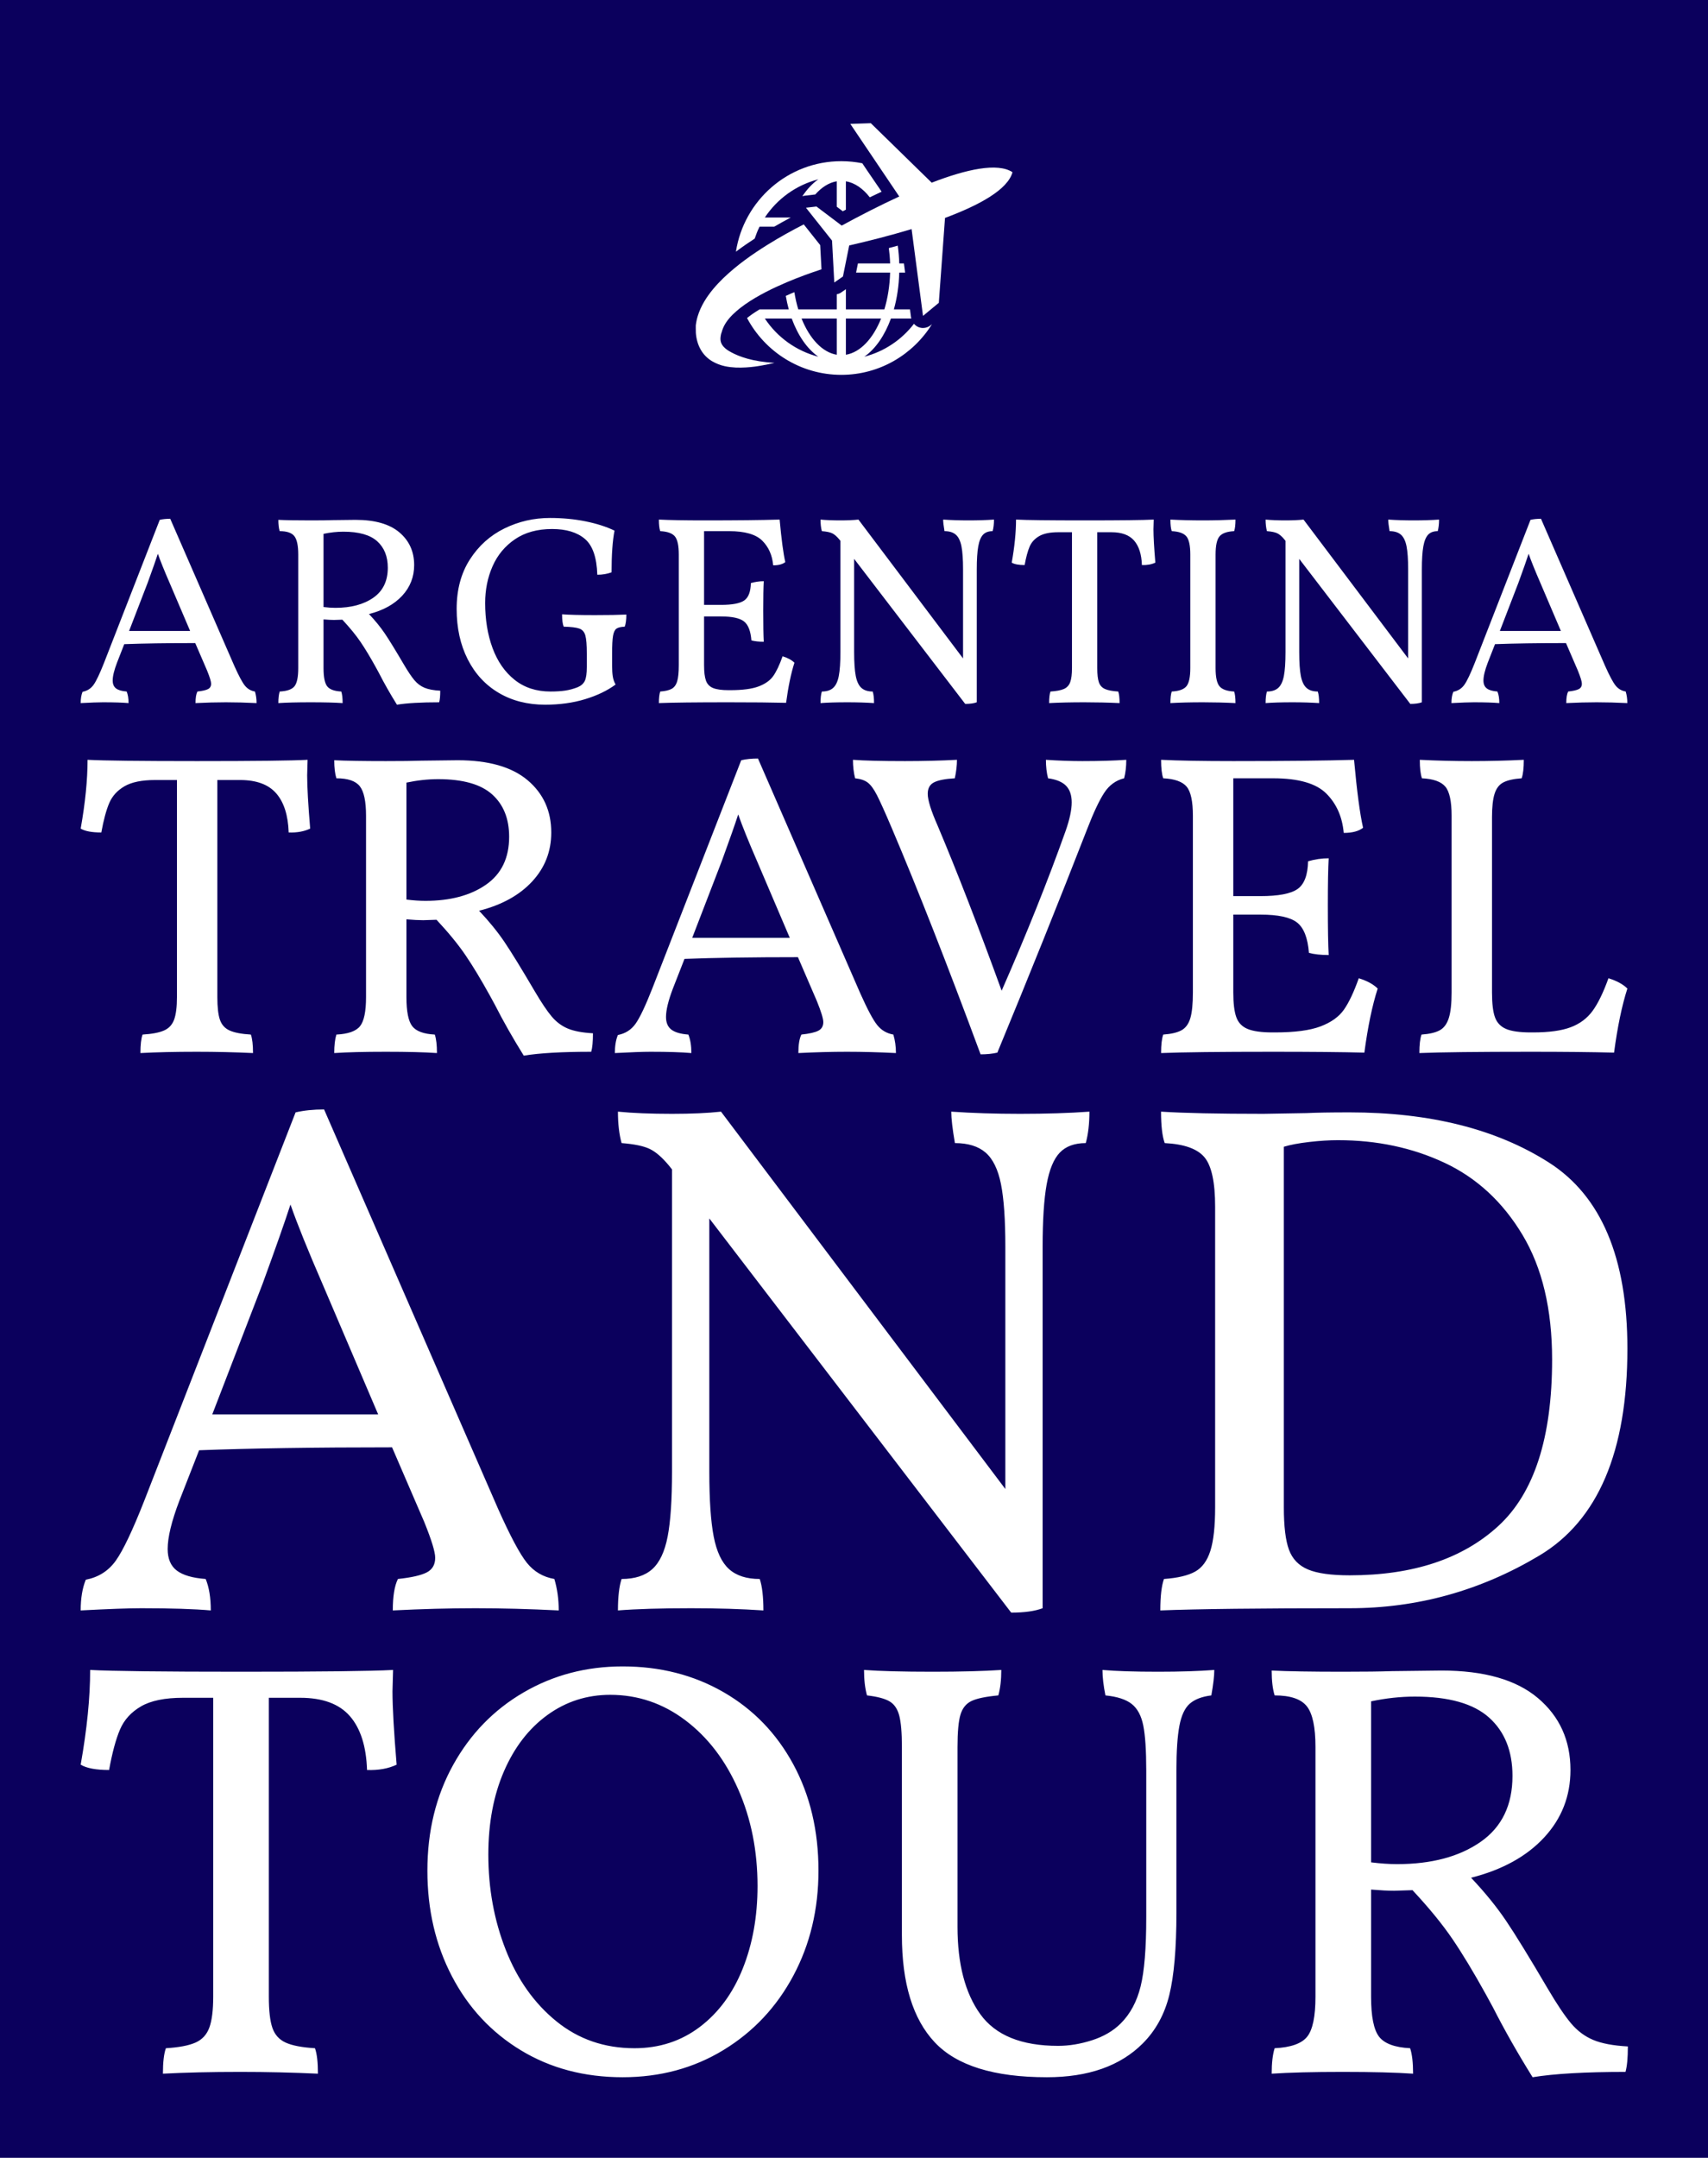 <?xml version="1.0" standalone="no"?>
<svg xmlns="http://www.w3.org/2000/svg" viewBox="0 0 254.04 320.774" width="254.04" height="320.774"><rect fill="#0b005d" width="254.04" height="320.774" x="0" y="0"></rect><g fill="white" color="white" transform="translate(102.02 12) scale(0.556)"><svg width="90.0" height="90.0" x="0.0" y="0.0" viewBox="0 0 90 90"><path d="M65.488,65.37c-0.571,0.471-1.272,0.724-1.988,0.741c-0.424,0.009-0.85-0.063-1.255-0.223  c-0.492-0.195-0.905-0.517-1.24-0.899c-3.28,4.264-7.92,7.411-13.282,8.8c2.99-2.082,5.463-5.671,7.121-10.209h5.453  c-0.021-0.096-0.063-0.182-0.074-0.279l-0.285-2.165H55.63c0.841-2.991,1.343-6.308,1.438-9.836h1.574l-0.322-2.444h-1.252  c-0.045-1.637-0.187-3.225-0.396-4.757c-0.779,0.217-1.588,0.431-2.39,0.645c0.174,1.336,0.302,2.7,0.344,4.112h-8.61L45.52,51.3  h9.105c-0.104,3.541-0.639,6.884-1.537,9.836H42.795v-5.401l-1.252,0.875c-0.363,0.257-0.772,0.399-1.192,0.486v4.04H30.058  c-0.439-1.446-0.79-2.989-1.047-4.6c-0.267,0.108-0.542,0.217-0.804,0.329c-0.524,0.223-0.992,0.445-1.49,0.668  c0.219,1.238,0.477,2.451,0.798,3.603h-7.807v-0.002c-0.703,0.429-1.374,0.857-1.996,1.292c-0.491,0.346-0.938,0.686-1.361,1.023  c4.805,9.025,14.303,15.189,25.221,15.189c10.239,0,19.208-5.433,24.25-13.549L65.488,65.37z M21.114,63.58h7.188  c1.661,4.538,4.13,8.127,7.121,10.209C29.482,72.252,24.412,68.564,21.114,63.58z M40.351,73.266  c-3.883-0.645-7.27-4.322-9.421-9.686h9.421V73.266z M42.795,63.58h9.421c-2.149,5.361-5.54,9.041-9.421,9.686V63.58z"></path><path d="M87.363,24.459c-3.995-2.627-12.348-0.773-21.615,2.803L49.466,11.36l-5.485,0.188L57.07,30.955  c-5.385,2.476-10.719,5.232-15.396,7.779l-6.756-5.102l-2.806,0.327l6.977,8.789l0.601,11.208l2.317-1.617l1.677-8.297  c5.19-1.188,11.015-2.66,16.687-4.372l3.053,23.206l4.232-3.495l1.654-22.695C78.628,33.219,86.111,29.072,87.363,24.459z"></path><path d="M48.527,24.071l-1.348-1.999c-1.819-0.362-3.688-0.56-5.61-0.56c-14.262,0-26.082,10.519-28.192,24.199  c1.755-1.324,3.46-2.488,5.021-3.501c0.37-1.097,0.789-2.173,1.308-3.194h3.933c1.418-0.817,2.874-1.633,4.406-2.444h-6.933  c3.296-4.984,8.368-8.671,14.31-10.209c-1.592,1.11-3.032,2.657-4.287,4.538c0.197-0.063,0.393-0.13,0.604-0.153l2.806-0.327  c0.017-0.001,0.037,0,0.052-0.001c1.697-1.917,3.647-3.184,5.752-3.532v6.794l1.615,1.221c0.282-0.151,0.549-0.284,0.829-0.435  v-7.58c2.373,0.393,4.56,1.933,6.396,4.285l3.166-1.505L48.527,24.071z"></path><path d="M35.919,43.951l-4.397-5.538c-2.987,1.531-6.322,3.345-9.807,5.517c-3.892,2.446-7.978,5.27-11.725,8.869  c-1.86,1.813-3.648,3.828-5.098,6.258c-0.717,1.217-1.339,2.549-1.767,3.991c-0.115,0.353-0.192,0.733-0.28,1.101  c-0.047,0.183-0.069,0.375-0.104,0.563l-0.102,0.681l-0.003,0.832l0.023,1.226c0.107,1.477,0.501,3.049,1.285,4.42  c0.766,1.383,1.916,2.446,3.06,3.128c2.327,1.363,4.509,1.586,6.388,1.697c3.773,0.115,6.669-0.5,8.695-0.902  c0.631-0.134,1.162-0.256,1.612-0.361c-5.88-0.309-9.543-1.719-11.51-2.787c-0.562-0.285-1.083-0.605-1.528-0.977  c-0.205-0.159-0.317-0.263-0.317-0.263l0.038-0.003c-0.121-0.115-0.262-0.223-0.364-0.346c-0.886-1.059-0.909-2.021-0.595-3.401  c0.054-0.142,0.101-0.271,0.14-0.405l0.239-0.799l0.008-0.023c0.022-0.125-0.022,0.141-0.016,0.106l0.013-0.028l0.022-0.063  l0.044-0.121c0.033-0.079,0.051-0.159,0.092-0.242c0.079-0.163,0.133-0.326,0.228-0.491c0.332-0.663,0.786-1.338,1.348-2.008  c1.127-1.343,2.652-2.629,4.323-3.804c3.372-2.351,7.309-4.276,11.085-5.885c3.284-1.394,6.455-2.523,9.317-3.473L35.919,43.951z"></path></svg></g><path fill="white" fill-rule="nonzero" d="M25.92 25.80Q26.16 26.60 26.16 27.52L26.16 27.52Q23.76 27.40 21.60 27.40L21.60 27.40Q19.48 27.40 17.08 27.52L17.08 27.52Q17.08 26.36 17.36 25.80L17.36 25.80Q18.48 25.68 18.94 25.44Q19.40 25.20 19.40 24.64L19.40 24.64Q19.40 24.16 18.80 22.68L18.80 22.68L17.04 18.60Q10.68 18.60 6.48 18.76L6.48 18.76L5.40 21.52Q4.76 23.20 4.76 24.16L4.76 24.16Q4.76 24.96 5.26 25.34Q5.76 25.72 6.84 25.80L6.84 25.80Q7.12 26.48 7.12 27.52L7.12 27.52Q5.76 27.40 3.32 27.40L3.32 27.40Q2.28 27.40 0 27.52L0 27.52Q0 26.52 0.28 25.84L0.28 25.84Q1.32 25.64 1.92 24.80Q2.52 23.96 3.48 21.52L3.48 21.52L11.76 0.28Q12.44 0.12 13.32 0.12L13.32 0.12L22.84 21.96Q23.84 24.20 24.42 24.92Q25 25.64 25.92 25.80L25.92 25.80ZM7.20 16.80L16.28 16.80L13.24 9.68Q12.04 6.92 11.48 5.32L11.48 5.32Q11.04 6.68 9.96 9.64L9.96 9.64L7.20 16.80ZM48.08 21.80Q49 23.36 49.64 24.12Q50.28 24.88 51.14 25.24Q52 25.60 53.48 25.68L53.48 25.68Q53.48 26.84 53.32 27.40L53.32 27.40Q49.24 27.40 47.04 27.76L47.04 27.76Q45.52 25.32 44.36 23.04L44.36 23.04L43.88 22.16Q42.64 19.92 41.62 18.42Q40.60 16.92 38.92 15.12L38.92 15.12L37.68 15.16Q37.08 15.16 36.12 15.08L36.12 15.08L36.12 22.32Q36.12 24.32 36.66 25.02Q37.20 25.72 38.76 25.80L38.76 25.80Q38.96 26.40 38.96 27.52L38.96 27.52Q37.24 27.40 34.20 27.40L34.20 27.40Q31.20 27.40 29.40 27.52L29.40 27.52Q29.40 26.44 29.60 25.80L29.60 25.80Q31.24 25.72 31.80 25.02Q32.36 24.32 32.36 22.32L32.36 22.32L32.36 5.44Q32.36 3.44 31.78 2.70Q31.20 1.96 29.60 1.96L29.60 1.96Q29.40 1.32 29.40 0.28L29.40 0.28Q31 0.36 34.20 0.36L34.20 0.36Q36.40 0.36 37.52 0.32L37.52 0.32L40.88 0.28Q45.20 0.28 47.40 2.14Q49.60 4 49.60 7L49.60 7Q49.60 9.64 47.82 11.56Q46.04 13.48 42.88 14.28L42.88 14.28Q44.28 15.76 45.24 17.18Q46.20 18.60 48.08 21.80L48.08 21.80ZM36.12 13.24Q37.08 13.36 37.88 13.36L37.88 13.36Q41.36 13.36 43.52 11.86Q45.68 10.36 45.68 7.40L45.68 7.40Q45.68 4.88 44.10 3.46Q42.52 2.04 39.08 2.04L39.08 2.04Q37.64 2.04 36.12 2.36L36.12 2.36L36.12 13.24ZM69.08 27.76Q65.16 27.76 62.18 26.00Q59.20 24.24 57.56 21Q55.92 17.76 55.92 13.52L55.92 13.52Q55.92 9.24 57.88 6.18Q59.84 3.12 63.02 1.56Q66.20 0 69.80 0L69.80 0Q72.60 0 75.08 0.50Q77.56 1 79.40 1.88L79.40 1.88Q78.96 4.16 78.96 8.08L78.96 8.08Q78 8.44 76.84 8.44L76.84 8.44Q76.72 4.56 74.98 3.10Q73.24 1.64 70.12 1.64L70.12 1.64Q66.84 1.64 64.60 3.16Q62.36 4.68 61.26 7.18Q60.16 9.68 60.16 12.64L60.16 12.64Q60.16 16.36 61.26 19.34Q62.36 22.32 64.54 24.06Q66.72 25.80 69.88 25.80L69.88 25.80Q71.16 25.80 72.08 25.66Q73 25.52 73.92 25.16L73.92 25.16Q74.68 24.84 74.98 24.22Q75.28 23.60 75.28 22.16L75.28 22.16L75.28 20.16Q75.28 18.24 75.06 17.46Q74.84 16.68 74.16 16.44Q73.48 16.20 71.84 16.16L71.84 16.16Q71.60 15.56 71.60 14.32L71.60 14.32Q73.12 14.44 76.48 14.44L76.48 14.44Q79.48 14.44 81.16 14.36L81.16 14.36Q81.16 15.52 80.92 16.16L80.92 16.16Q80.04 16.20 79.68 16.46Q79.32 16.72 79.18 17.52Q79.04 18.32 79.04 20.16L79.04 20.16L79.04 21.96Q79.04 22.88 79.14 23.54Q79.24 24.20 79.56 24.76L79.56 24.76Q77.72 26.12 75.02 26.94Q72.32 27.76 69.08 27.76L69.08 27.76ZM104.40 20.56Q105.56 20.92 106.16 21.52L106.16 21.52Q105.40 23.88 104.92 27.48L104.92 27.48Q101.80 27.40 96.36 27.40L96.36 27.40Q89.00 27.40 86.00 27.52L86.00 27.52Q86.00 26.36 86.20 25.80L86.20 25.80Q87.32 25.72 87.90 25.40Q88.48 25.08 88.72 24.28Q88.96 23.48 88.96 21.88L88.96 21.88L88.96 5.44Q88.96 3.44 88.38 2.74Q87.80 2.04 86.20 1.96L86.20 1.96Q86.00 1.40 86.00 0.24L86.00 0.24Q88.36 0.36 92.72 0.36L92.72 0.36Q100 0.36 103.96 0.24L103.96 0.24Q104.36 4.64 104.80 6.56L104.80 6.56Q104.20 7.04 103 7.04L103 7.04Q102.80 4.80 101.38 3.38Q99.96 1.96 96.44 1.96L96.44 1.96L92.72 1.96L92.72 12.92L95.24 12.92Q97.76 12.92 98.70 12.26Q99.64 11.60 99.68 9.68L99.68 9.68Q100.64 9.40 101.60 9.40L101.60 9.40Q101.52 10.76 101.52 13.76L101.52 13.76Q101.52 17.04 101.60 18.40L101.60 18.40Q100.52 18.40 99.76 18.20L99.76 18.20Q99.60 16.12 98.66 15.38Q97.72 14.64 95.24 14.64L95.24 14.64L92.72 14.64L92.72 21.88Q92.72 23.40 93.00 24.18Q93.28 24.96 94.06 25.28Q94.84 25.60 96.36 25.60L96.36 25.60L96.60 25.60Q99.36 25.60 100.84 25.04Q102.32 24.48 103.02 23.48Q103.72 22.48 104.40 20.56L104.40 20.56ZM132.04 0.36Q134.20 0.36 135.84 0.24L135.84 0.24Q135.84 1.24 135.64 1.96L135.64 1.96Q134.72 1.96 134.22 2.48Q133.72 3 133.50 4.22Q133.28 5.44 133.28 7.64L133.28 7.64L133.28 27.40Q132.64 27.64 131.56 27.64L131.56 27.64L115.04 6.08L115.04 19.92Q115.04 22.24 115.28 23.48Q115.52 24.72 116.12 25.26Q116.72 25.80 117.80 25.80L117.80 25.80Q118.00 26.40 118.00 27.52L118.00 27.52Q116.20 27.40 114.04 27.40L114.04 27.40Q111.56 27.40 110.04 27.52L110.04 27.52Q110.04 26.40 110.24 25.80L110.24 25.80Q111.32 25.80 111.92 25.26Q112.52 24.72 112.76 23.48Q113.00 22.24 113.00 19.92L113.00 19.92L113.00 3.40L112.84 3.20Q112.28 2.52 111.78 2.28Q111.28 2.04 110.24 1.96L110.24 1.96Q110.04 1.24 110.04 0.24L110.04 0.24Q111.24 0.36 113.00 0.36L113.00 0.36Q114.60 0.36 115.68 0.24L115.68 0.24L131.24 20.88L131.24 7.64Q131.24 5.40 131.00 4.20Q130.76 3 130.16 2.48Q129.56 1.96 128.48 1.96L128.48 1.96Q128.28 0.80 128.28 0.24L128.28 0.24Q130.00 0.36 132.04 0.36L132.04 0.36ZM159.60 0.24L159.56 1.68Q159.56 3.28 159.84 6.64L159.84 6.64Q159 7.04 157.84 7L157.84 7Q157.76 4.60 156.68 3.36Q155.60 2.12 153.32 2.12L153.32 2.12L151.20 2.12L151.20 22.32Q151.20 23.72 151.44 24.42Q151.68 25.12 152.34 25.42Q153 25.72 154.32 25.80L154.32 25.80Q154.52 26.36 154.52 27.52L154.52 27.52Q151.96 27.40 149.28 27.40L149.28 27.40Q146.28 27.40 144.04 27.52L144.04 27.52Q144.04 26.36 144.24 25.80L144.24 25.80Q145.56 25.72 146.24 25.42Q146.92 25.12 147.18 24.40Q147.44 23.68 147.44 22.32L147.44 22.32L147.44 2.12L145.40 2.12Q143.56 2.12 142.56 2.70Q141.56 3.28 141.14 4.26Q140.72 5.24 140.40 7L140.40 7Q139.08 7 138.48 6.64L138.48 6.64Q139.12 3.04 139.12 0.24L139.12 0.24Q141.36 0.36 149.32 0.36L149.32 0.36Q157.40 0.36 159.60 0.24L159.60 0.24ZM165.04 5.44Q165.04 3.44 164.46 2.74Q163.88 2.04 162.28 1.96L162.28 1.96Q162.08 1.40 162.08 0.24L162.08 0.24Q164.28 0.36 166.92 0.36L166.92 0.36Q169.36 0.36 171.76 0.24L171.76 0.24Q171.76 1.40 171.56 1.96L171.56 1.96Q169.96 2.04 169.38 2.74Q168.80 3.44 168.80 5.44L168.80 5.44L168.80 22.32Q168.80 24.32 169.38 25.02Q169.96 25.72 171.56 25.80L171.56 25.80Q171.76 26.36 171.76 27.52L171.76 27.52Q169.36 27.40 166.92 27.40L166.92 27.40Q164.12 27.40 162.08 27.52L162.08 27.52Q162.08 26.36 162.28 25.80L162.28 25.80Q163.88 25.72 164.46 25.02Q165.04 24.32 165.04 22.32L165.04 22.32L165.04 5.44ZM198.24 0.36Q200.40 0.36 202.04 0.24L202.04 0.24Q202.04 1.24 201.84 1.96L201.84 1.96Q200.92 1.96 200.42 2.48Q199.92 3 199.70 4.22Q199.48 5.44 199.48 7.64L199.48 7.64L199.48 27.40Q198.84 27.64 197.76 27.64L197.76 27.64L181.24 6.08L181.24 19.92Q181.24 22.24 181.48 23.48Q181.72 24.72 182.32 25.26Q182.92 25.80 184 25.80L184 25.80Q184.20 26.40 184.20 27.52L184.20 27.52Q182.40 27.40 180.24 27.40L180.24 27.40Q177.76 27.40 176.24 27.52L176.24 27.52Q176.24 26.40 176.44 25.80L176.44 25.80Q177.52 25.80 178.12 25.26Q178.72 24.72 178.96 23.48Q179.20 22.24 179.20 19.92L179.20 19.92L179.20 3.40L179.04 3.20Q178.48 2.52 177.98 2.28Q177.48 2.04 176.44 1.96L176.44 1.96Q176.24 1.24 176.24 0.24L176.24 0.24Q177.44 0.36 179.20 0.36L179.20 0.36Q180.80 0.36 181.88 0.24L181.88 0.24L197.44 20.88L197.44 7.64Q197.44 5.40 197.20 4.20Q196.96 3 196.36 2.48Q195.76 1.96 194.68 1.96L194.68 1.96Q194.48 0.80 194.48 0.24L194.48 0.24Q196.20 0.36 198.24 0.36L198.24 0.36ZM229.80 25.80Q230.04 26.60 230.04 27.52L230.04 27.52Q227.64 27.40 225.48 27.40L225.48 27.40Q223.36 27.40 220.96 27.52L220.96 27.52Q220.96 26.36 221.24 25.80L221.24 25.80Q222.36 25.68 222.82 25.44Q223.28 25.20 223.28 24.64L223.28 24.64Q223.28 24.16 222.68 22.68L222.68 22.68L220.92 18.60Q214.56 18.60 210.36 18.76L210.36 18.76L209.28 21.52Q208.64 23.20 208.64 24.16L208.64 24.16Q208.64 24.96 209.14 25.34Q209.64 25.72 210.72 25.80L210.72 25.80Q211 26.48 211 27.52L211 27.52Q209.64 27.40 207.20 27.40L207.20 27.40Q206.16 27.40 203.88 27.52L203.88 27.52Q203.88 26.52 204.16 25.84L204.16 25.84Q205.20 25.64 205.80 24.80Q206.40 23.96 207.36 21.52L207.36 21.52L215.64 0.28Q216.32 0.12 217.20 0.12L217.20 0.12L226.72 21.96Q227.72 24.20 228.30 24.92Q228.88 25.64 229.80 25.80L229.80 25.80ZM211.08 16.80L220.16 16.80L217.12 9.68Q215.92 6.92 215.36 5.32L215.36 5.32Q214.92 6.68 213.84 9.64L213.84 9.64L211.08 16.80Z" transform="translate(12 77) scale(1)"></path><path fill="white" fill-rule="nonzero" d="M21.12 0.12L21.08 1.56Q21.08 3.16 21.36 6.52L21.36 6.52Q20.52 6.92 19.36 6.88L19.36 6.88Q19.28 4.48 18.20 3.24Q17.12 2 14.84 2L14.84 2L12.72 2L12.72 22.20Q12.72 23.60 12.96 24.30Q13.20 25 13.86 25.30Q14.52 25.60 15.84 25.68L15.84 25.68Q16.04 26.24 16.04 27.40L16.04 27.40Q13.48 27.28 10.80 27.28L10.80 27.28Q7.80 27.28 5.56 27.40L5.56 27.40Q5.56 26.24 5.76 25.68L5.76 25.68Q7.08 25.60 7.76 25.30Q8.44 25 8.70 24.28Q8.96 23.56 8.96 22.20L8.96 22.20L8.96 2L6.92 2Q5.08 2 4.08 2.58Q3.08 3.16 2.66 4.14Q2.24 5.12 1.92 6.88L1.92 6.88Q0.60 6.88 0 6.52L0 6.52Q0.64 2.92 0.64 0.12L0.64 0.12Q2.88 0.24 10.84 0.24L10.84 0.24Q18.92 0.24 21.12 0.12L21.12 0.12ZM42.28 21.68Q43.20 23.24 43.84 24Q44.48 24.76 45.34 25.12Q46.20 25.48 47.68 25.56L47.68 25.56Q47.68 26.72 47.52 27.28L47.52 27.28Q43.44 27.28 41.24 27.64L41.24 27.64Q39.72 25.20 38.56 22.92L38.56 22.92L38.08 22.04Q36.84 19.80 35.82 18.30Q34.80 16.80 33.12 15L33.12 15L31.88 15.04Q31.28 15.04 30.32 14.96L30.32 14.96L30.32 22.20Q30.32 24.20 30.86 24.90Q31.40 25.60 32.96 25.68L32.96 25.68Q33.16 26.28 33.16 27.40L33.16 27.40Q31.44 27.28 28.40 27.28L28.40 27.28Q25.40 27.28 23.60 27.40L23.60 27.40Q23.60 26.32 23.80 25.68L23.80 25.68Q25.44 25.60 26.00 24.90Q26.56 24.20 26.56 22.20L26.56 22.20L26.56 5.32Q26.56 3.32 25.98 2.58Q25.40 1.84 23.80 1.84L23.80 1.84Q23.60 1.20 23.60 0.16L23.60 0.16Q25.20 0.24 28.40 0.24L28.40 0.24Q30.60 0.24 31.72 0.20L31.72 0.20L35.08 0.16Q39.40 0.16 41.60 2.02Q43.80 3.88 43.80 6.88L43.80 6.88Q43.80 9.52 42.02 11.44Q40.24 13.36 37.08 14.16L37.08 14.16Q38.48 15.64 39.44 17.06Q40.40 18.48 42.28 21.68L42.28 21.68ZM30.32 13.12Q31.28 13.24 32.08 13.24L32.08 13.24Q35.56 13.24 37.72 11.74Q39.88 10.24 39.88 7.28L39.88 7.28Q39.88 4.76 38.30 3.34Q36.72 1.92 33.28 1.92L33.28 1.92Q31.84 1.92 30.32 2.24L30.32 2.24L30.32 13.12ZM75.64 25.68Q75.88 26.48 75.88 27.40L75.88 27.40Q73.48 27.28 71.32 27.28L71.32 27.28Q69.20 27.28 66.80 27.40L66.80 27.40Q66.80 26.24 67.08 25.68L67.08 25.68Q68.20 25.56 68.66 25.32Q69.12 25.08 69.12 24.52L69.12 24.52Q69.12 24.04 68.52 22.56L68.52 22.56L66.76 18.48Q60.40 18.48 56.20 18.64L56.20 18.64L55.12 21.40Q54.48 23.08 54.48 24.04L54.48 24.04Q54.48 24.84 54.98 25.22Q55.48 25.60 56.56 25.68L56.56 25.68Q56.84 26.36 56.84 27.40L56.84 27.40Q55.48 27.28 53.04 27.28L53.04 27.28Q52 27.28 49.72 27.40L49.72 27.40Q49.72 26.40 50 25.72L50 25.72Q51.04 25.52 51.64 24.68Q52.24 23.84 53.20 21.40L53.20 21.40L61.48 0.16Q62.16 0 63.04 0L63.04 0L72.56 21.84Q73.56 24.08 74.14 24.80Q74.72 25.52 75.64 25.68L75.64 25.68ZM56.92 16.68L66 16.68L62.96 9.56Q61.76 6.80 61.20 5.20L61.20 5.20Q60.76 6.56 59.68 9.52L59.68 9.52L56.92 16.68ZM93.24 0.24Q95.60 0.24 97.32 0.12L97.32 0.12Q97.32 1.08 97.12 1.84L97.12 1.84Q95.96 2.12 95.26 3.20Q94.56 4.28 93.68 6.56L93.68 6.56Q89.72 16.72 85.32 27.36L85.32 27.36Q84.64 27.52 83.76 27.52L83.76 27.52Q79.12 15 75.48 6.44L75.48 6.44Q74.56 4.28 74.12 3.42Q73.68 2.56 73.26 2.24Q72.84 1.92 72.08 1.84L72.08 1.84Q71.88 1.04 71.88 0.12L71.88 0.12Q73.44 0.24 76.72 0.24L76.72 0.24Q79.28 0.24 81.56 0.12L81.56 0.12Q81.56 0.92 81.36 1.84L81.36 1.84Q80 1.92 79.42 2.22Q78.84 2.52 78.84 3.28L78.84 3.28Q78.84 4.16 79.76 6.24L79.76 6.24Q82.48 12.68 85.72 21.60L85.72 21.60Q89.20 13.68 91.68 6.72L91.68 6.72Q92.24 5.12 92.24 4.08L92.24 4.08Q92.24 3.08 91.72 2.54Q91.20 2 90.04 1.84L90.04 1.84Q89.84 1.08 89.84 0.12L89.84 0.12Q91.60 0.24 93.24 0.24L93.24 0.24ZM118.96 20.44Q120.12 20.80 120.72 21.40L120.72 21.40Q119.96 23.76 119.48 27.36L119.48 27.36Q116.36 27.28 110.92 27.28L110.92 27.28Q103.56 27.28 100.56 27.40L100.56 27.40Q100.56 26.24 100.76 25.68L100.76 25.68Q101.88 25.60 102.46 25.28Q103.04 24.96 103.28 24.16Q103.52 23.36 103.52 21.76L103.52 21.76L103.52 5.32Q103.52 3.32 102.94 2.62Q102.36 1.92 100.76 1.84L100.76 1.84Q100.56 1.28 100.56 0.12L100.56 0.12Q102.92 0.24 107.28 0.24L107.28 0.24Q114.56 0.24 118.52 0.12L118.52 0.12Q118.92 4.52 119.36 6.44L119.36 6.44Q118.76 6.92 117.56 6.92L117.56 6.92Q117.36 4.68 115.94 3.26Q114.52 1.84 111 1.84L111 1.84L107.28 1.84L107.28 12.80L109.80 12.80Q112.32 12.80 113.26 12.14Q114.20 11.48 114.24 9.56L114.24 9.56Q115.20 9.28 116.16 9.28L116.16 9.28Q116.08 10.64 116.08 13.64L116.08 13.64Q116.08 16.92 116.16 18.28L116.16 18.28Q115.08 18.28 114.32 18.08L114.32 18.08Q114.16 16 113.22 15.26Q112.28 14.52 109.80 14.52L109.80 14.52L107.28 14.52L107.28 21.76Q107.28 23.28 107.56 24.06Q107.84 24.84 108.62 25.16Q109.40 25.48 110.92 25.48L110.92 25.48L111.16 25.48Q113.92 25.48 115.40 24.92Q116.88 24.36 117.58 23.36Q118.28 22.36 118.96 20.44L118.96 20.44ZM135.20 25.48Q137.40 25.48 138.68 25Q139.96 24.52 140.72 23.48Q141.48 22.44 142.20 20.44L142.20 20.44Q143.36 20.80 143.96 21.40L143.96 21.40Q143.20 23.76 142.72 27.36L142.72 27.36Q139.60 27.28 134.96 27.28L134.96 27.28Q127.60 27.28 124.60 27.40L124.60 27.40Q124.60 26.24 124.80 25.68L124.80 25.68Q125.92 25.60 126.50 25.28Q127.08 24.96 127.34 24.14Q127.60 23.32 127.60 21.76L127.60 21.76L127.60 5.32Q127.60 3.32 127.02 2.62Q126.44 1.92 124.84 1.84L124.84 1.84Q124.64 1.28 124.64 0.12L124.64 0.12Q126.96 0.24 129.48 0.24L129.48 0.24Q131.92 0.24 134.32 0.12L134.32 0.12Q134.32 1.28 134.12 1.84L134.12 1.84Q133 1.92 132.42 2.22Q131.84 2.52 131.60 3.28Q131.36 4.04 131.36 5.44L131.36 5.44L131.36 21.76Q131.36 23.32 131.64 24.08Q131.92 24.84 132.68 25.16Q133.44 25.48 134.96 25.48L134.96 25.48L135.20 25.48Z" transform="translate(12 112.76) scale(1.598)"></path><path fill="white" fill-rule="nonzero" d="M25.92 25.68Q26.16 26.48 26.16 27.40L26.16 27.40Q23.76 27.28 21.60 27.28L21.60 27.28Q19.48 27.28 17.08 27.40L17.08 27.40Q17.08 26.24 17.36 25.68L17.36 25.68Q18.48 25.56 18.94 25.32Q19.40 25.08 19.40 24.52L19.40 24.52Q19.40 24.04 18.80 22.56L18.80 22.56L17.04 18.48Q10.68 18.48 6.48 18.64L6.48 18.64L5.40 21.40Q4.76 23.08 4.76 24.04L4.76 24.04Q4.76 24.84 5.26 25.22Q5.76 25.60 6.84 25.68L6.84 25.68Q7.12 26.36 7.12 27.40L7.12 27.40Q5.76 27.28 3.32 27.28L3.32 27.28Q2.28 27.28 0 27.40L0 27.40Q0 26.40 0.28 25.72L0.28 25.72Q1.32 25.52 1.92 24.68Q2.52 23.84 3.48 21.40L3.48 21.40L11.76 0.16Q12.44 0 13.32 0L13.32 0L22.84 21.84Q23.84 24.08 24.42 24.80Q25 25.52 25.92 25.68L25.92 25.68ZM7.20 16.68L16.28 16.68L13.24 9.56Q12.04 6.80 11.48 5.20L11.48 5.20Q11.04 6.56 9.96 9.52L9.96 9.52L7.20 16.68ZM51.40 0.24Q53.56 0.24 55.20 0.12L55.20 0.12Q55.20 1.12 55 1.84L55 1.84Q54.08 1.84 53.58 2.36Q53.08 2.88 52.86 4.10Q52.64 5.32 52.64 7.52L52.64 7.52L52.64 27.28Q52 27.52 50.92 27.52L50.92 27.52L34.40 5.96L34.40 19.80Q34.40 22.12 34.64 23.36Q34.88 24.60 35.48 25.14Q36.08 25.68 37.16 25.68L37.16 25.68Q37.36 26.28 37.36 27.40L37.36 27.40Q35.56 27.28 33.40 27.28L33.40 27.28Q30.92 27.28 29.40 27.40L29.40 27.40Q29.40 26.28 29.60 25.68L29.60 25.68Q30.68 25.68 31.28 25.14Q31.88 24.60 32.12 23.36Q32.36 22.12 32.36 19.80L32.36 19.80L32.36 3.28L32.20 3.08Q31.64 2.40 31.14 2.16Q30.64 1.92 29.60 1.84L29.60 1.84Q29.40 1.12 29.40 0.12L29.40 0.12Q30.60 0.24 32.36 0.24L32.36 0.24Q33.96 0.24 35.04 0.12L35.04 0.12L50.60 20.76L50.60 7.52Q50.60 5.28 50.36 4.08Q50.12 2.88 49.52 2.36Q48.92 1.84 47.84 1.84L47.84 1.84Q47.64 0.68 47.64 0.12L47.64 0.12Q49.36 0.24 51.40 0.24L51.40 0.24ZM69.44 0.16Q76.04 0.16 80.34 2.90Q84.64 5.64 84.64 13.08L84.64 13.08Q84.64 21.52 79.82 24.40Q75 27.28 69.44 27.28L69.44 27.28Q62.08 27.28 59.08 27.40L59.08 27.40Q59.08 26.24 59.28 25.68L59.28 25.68Q60.40 25.60 60.98 25.28Q61.56 24.96 61.82 24.14Q62.08 23.32 62.08 21.76L62.08 21.76L62.08 5.32Q62.08 3.32 61.50 2.62Q60.92 1.92 59.32 1.84L59.32 1.84Q59.12 1.28 59.12 0.12L59.12 0.12Q60.96 0.24 64.72 0.24L64.72 0.24L67.08 0.20Q67.88 0.16 69.44 0.16L69.44 0.16ZM69.44 25.48Q74.64 25.48 77.58 22.78Q80.52 20.08 80.52 13.68L80.52 13.68Q80.52 9.56 78.90 6.86Q77.28 4.16 74.64 2.92Q72 1.68 68.80 1.68L68.80 1.68Q68.08 1.68 67.22 1.78Q66.36 1.88 65.84 2.04L65.84 2.04L65.84 21.76Q65.84 23.32 66.12 24.08Q66.40 24.84 67.16 25.16Q67.92 25.48 69.44 25.48L69.44 25.48Z" transform="translate(12 164.928) scale(2.718)"></path><path fill="white" fill-rule="nonzero" d="M21.12 0.24L21.08 1.68Q21.08 3.28 21.36 6.64L21.36 6.64Q20.52 7.04 19.36 7L19.36 7Q19.28 4.60 18.20 3.36Q17.12 2.12 14.84 2.12L14.84 2.12L12.72 2.12L12.72 22.32Q12.72 23.72 12.96 24.42Q13.20 25.12 13.86 25.42Q14.52 25.72 15.84 25.80L15.84 25.80Q16.04 26.36 16.04 27.52L16.04 27.52Q13.48 27.40 10.80 27.40L10.80 27.40Q7.80 27.40 5.56 27.52L5.56 27.52Q5.56 26.36 5.76 25.80L5.76 25.80Q7.08 25.72 7.76 25.42Q8.44 25.12 8.70 24.40Q8.96 23.68 8.96 22.32L8.96 22.32L8.96 2.12L6.92 2.12Q5.08 2.12 4.08 2.70Q3.08 3.28 2.66 4.26Q2.24 5.24 1.92 7L1.92 7Q0.60 7 0 6.64L0 6.64Q0.64 3.04 0.64 0.24L0.64 0.24Q2.88 0.36 10.84 0.36L10.84 0.36Q18.92 0.36 21.12 0.24L21.12 0.24ZM36.64 27.76Q32.76 27.76 29.76 25.94Q26.76 24.12 25.10 20.94Q23.44 17.76 23.44 13.80L23.44 13.80Q23.44 9.80 25.18 6.66Q26.92 3.52 29.94 1.76Q32.96 0 36.64 0L36.64 0Q40.44 0 43.46 1.74Q46.48 3.48 48.18 6.62Q49.88 9.76 49.88 13.80L49.88 13.80Q49.88 17.72 48.18 20.90Q46.48 24.08 43.46 25.92Q40.44 27.76 36.64 27.76L36.64 27.76ZM37.44 25.80Q39.96 25.80 41.86 24.36Q43.76 22.92 44.76 20.42Q45.76 17.92 45.76 14.84L45.76 14.84Q45.76 11.28 44.46 8.32Q43.16 5.36 40.88 3.64Q38.60 1.92 35.80 1.92L35.80 1.92Q33.44 1.92 31.56 3.28Q29.68 4.64 28.62 7.08Q27.56 9.52 27.56 12.72L27.56 12.72Q27.56 16.16 28.74 19.16Q29.92 22.16 32.16 23.98Q34.40 25.80 37.44 25.80L37.44 25.80ZM74.08 16.64Q74.08 20.24 73.60 22.20Q73.12 24.16 71.80 25.48L71.80 25.48Q69.52 27.76 65.32 27.76L65.32 27.76Q59.96 27.76 57.74 25.40Q55.52 23.04 55.52 18.16L55.52 18.16L55.52 5.44Q55.52 4 55.34 3.32Q55.16 2.64 54.68 2.36Q54.20 2.08 53.16 1.96L53.16 1.96Q52.96 1.24 52.96 0.24L52.96 0.24Q54.56 0.36 57.60 0.36L57.60 0.36Q60.44 0.36 62.24 0.24L62.24 0.24Q62.24 1.24 62.04 1.96L62.04 1.96Q60.76 2.08 60.22 2.34Q59.68 2.60 59.48 3.26Q59.28 3.92 59.28 5.44L59.28 5.44L59.28 17.60Q59.28 21.36 60.82 23.50Q62.36 25.64 66.08 25.64L66.08 25.64Q67.20 25.64 68.38 25.26Q69.56 24.88 70.32 24.12L70.32 24.12Q71.28 23.16 71.66 21.62Q72.04 20.08 72.04 16.96L72.04 16.96L72.04 7.04Q72.04 5 71.84 4Q71.64 3 71.06 2.54Q70.48 2.08 69.28 1.96L69.28 1.96Q69.08 0.96 69.08 0.24L69.08 0.24Q70.44 0.36 72.84 0.36L72.84 0.36Q75.08 0.36 76.64 0.24L76.64 0.24Q76.64 0.84 76.44 1.96L76.44 1.96Q75.48 2.08 74.98 2.52Q74.48 2.96 74.28 4.02Q74.08 5.08 74.08 7.04L74.08 7.04L74.08 16.64ZM99.20 21.80Q100.12 23.36 100.76 24.12Q101.40 24.88 102.26 25.24Q103.12 25.60 104.60 25.68L104.60 25.68Q104.60 26.84 104.44 27.40L104.44 27.40Q100.36 27.40 98.16 27.76L98.16 27.76Q96.64 25.32 95.48 23.04L95.48 23.04L95 22.16Q93.76 19.92 92.74 18.42Q91.72 16.92 90.04 15.12L90.04 15.12L88.80 15.16Q88.20 15.16 87.24 15.08L87.24 15.08L87.24 22.32Q87.24 24.32 87.78 25.02Q88.32 25.72 89.88 25.80L89.88 25.80Q90.08 26.40 90.08 27.52L90.08 27.52Q88.36 27.40 85.32 27.40L85.32 27.40Q82.32 27.40 80.52 27.52L80.52 27.52Q80.52 26.44 80.72 25.80L80.72 25.80Q82.36 25.72 82.92 25.02Q83.48 24.32 83.48 22.32L83.48 22.32L83.48 5.44Q83.48 3.44 82.90 2.70Q82.32 1.96 80.72 1.96L80.72 1.96Q80.52 1.32 80.52 0.28L80.52 0.28Q82.12 0.36 85.32 0.36L85.32 0.36Q87.52 0.36 88.64 0.32L88.64 0.32L92 0.28Q96.32 0.28 98.52 2.14Q100.72 4 100.72 7L100.72 7Q100.72 9.64 98.94 11.56Q97.16 13.48 94 14.28L94 14.28Q95.40 15.76 96.36 17.18Q97.32 18.60 99.20 21.80L99.20 21.80ZM87.24 13.24Q88.20 13.36 89 13.36L89 13.36Q92.48 13.36 94.64 11.86Q96.80 10.36 96.80 7.40L96.80 7.40Q96.80 4.88 95.22 3.46Q93.64 2.04 90.20 2.04L90.20 2.04Q88.76 2.04 87.24 2.36L87.24 2.36L87.24 13.24Z" transform="translate(12 247.723) scale(2.2)"></path></svg>